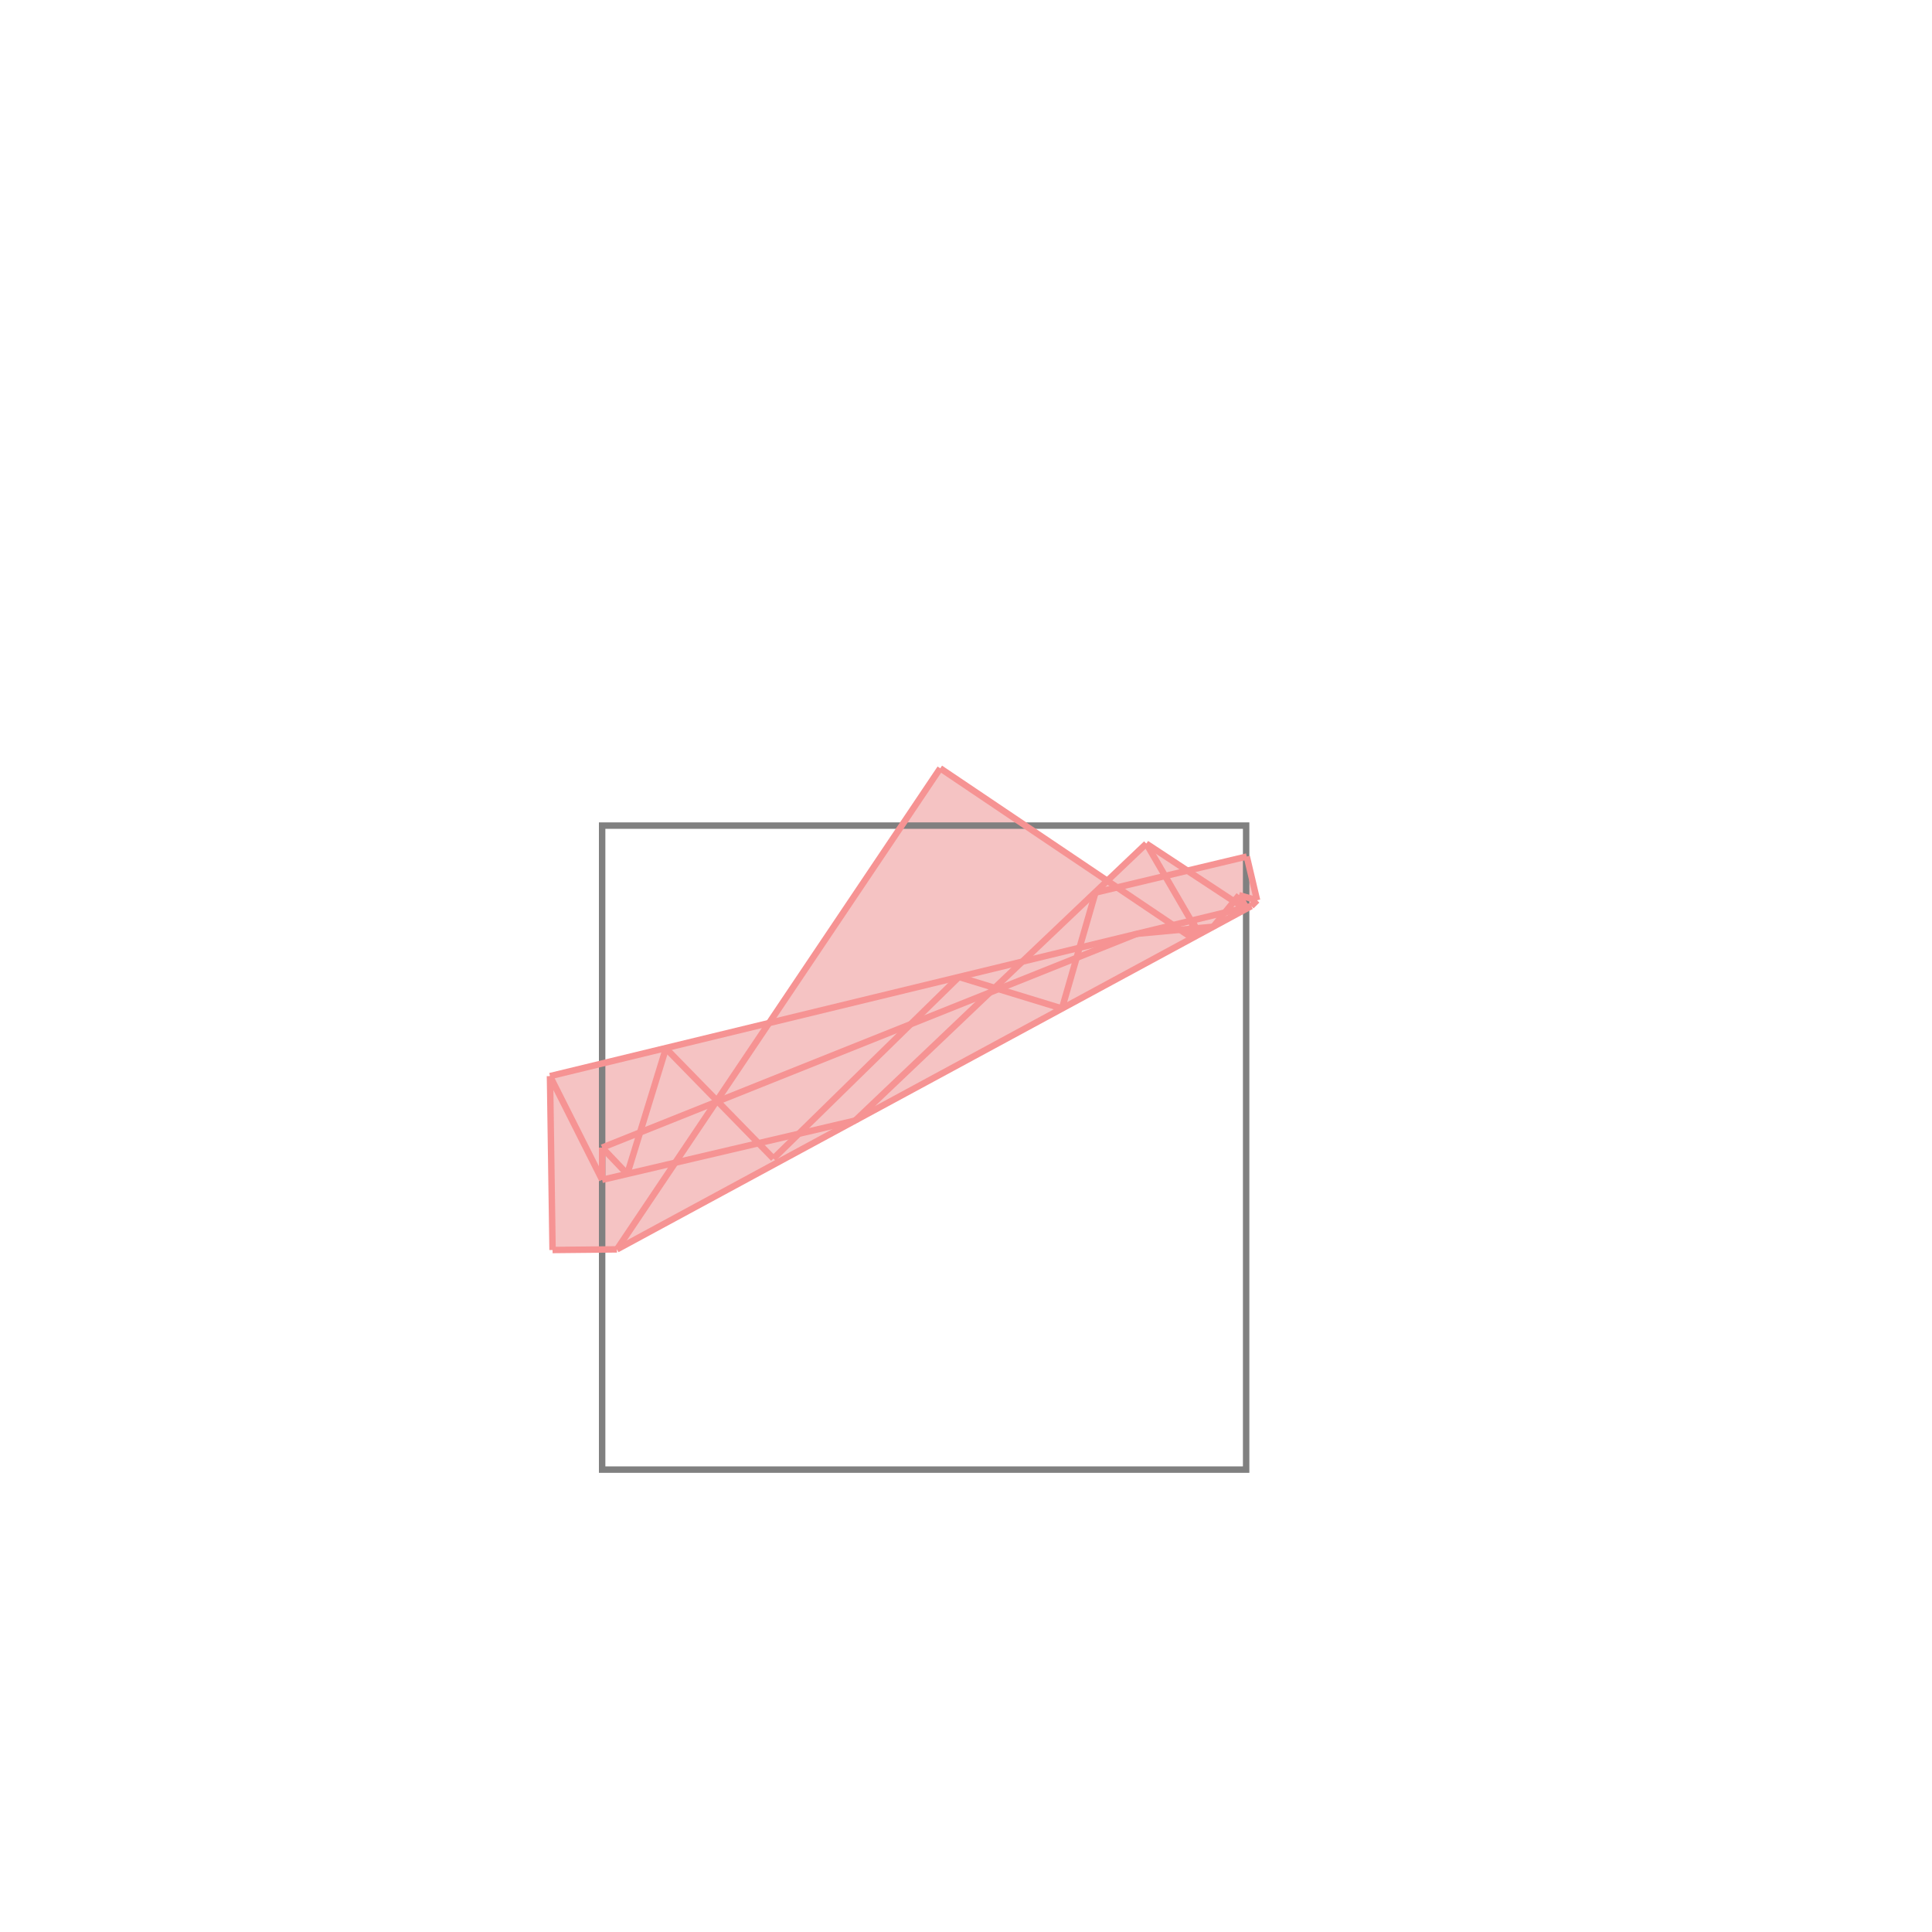 <svg xmlns="http://www.w3.org/2000/svg" viewBox="-1.5 -1.5 3 3">
<g transform="scale(1, -1)">
<path d="M-0.642 -0.441 L-0.542 -0.44 L0.443 0.093 L0.452 0.102 L0.436 0.17 L0.344 0.148 L0.28 0.19 L0.22 0.132 L-0.04 0.307 L-0.306 -0.089 L-0.646 -0.171 z " fill="rgb(245,195,195)" />
<path d="M-0.565 -0.782 L0.435 -0.782 L0.435 0.218 L-0.565 0.218  z" fill="none" stroke="rgb(128,128,128)" stroke-width="0.01" />
<line x1="0.149" y1="-0.066" x2="0.201" y2="0.114" style="stroke:rgb(246,147,147);stroke-width:0.01" />
<line x1="0.384" y1="0.061" x2="0.424" y2="0.11" style="stroke:rgb(246,147,147);stroke-width:0.01" />
<line x1="0.443" y1="0.093" x2="0.452" y2="0.102" style="stroke:rgb(246,147,147);stroke-width:0.01" />
<line x1="-0.642" y1="-0.441" x2="-0.646" y2="-0.171" style="stroke:rgb(246,147,147);stroke-width:0.01" />
<line x1="-0.565" y1="-0.332" x2="-0.565" y2="-0.282" style="stroke:rgb(246,147,147);stroke-width:0.01" />
<line x1="0.435" y1="0.088" x2="0.435" y2="0.091" style="stroke:rgb(246,147,147);stroke-width:0.01" />
<line x1="0.352" y1="0.043" x2="0.351" y2="0.071" style="stroke:rgb(246,147,147);stroke-width:0.01" />
<line x1="-0.526" y1="-0.323" x2="-0.466" y2="-0.128" style="stroke:rgb(246,147,147);stroke-width:0.01" />
<line x1="-0.172" y1="-0.24" x2="0.28" y2="0.19" style="stroke:rgb(246,147,147);stroke-width:0.01" />
<line x1="-0.565" y1="-0.332" x2="-0.646" y2="-0.171" style="stroke:rgb(246,147,147);stroke-width:0.01" />
<line x1="-0.542" y1="-0.44" x2="-0.04" y2="0.307" style="stroke:rgb(246,147,147);stroke-width:0.01" />
<line x1="-0.299" y1="-0.299" x2="-0.011" y2="-0.017" style="stroke:rgb(246,147,147);stroke-width:0.01" />
<line x1="-0.526" y1="-0.323" x2="-0.565" y2="-0.282" style="stroke:rgb(246,147,147);stroke-width:0.01" />
<line x1="-0.542" y1="-0.44" x2="0.443" y2="0.093" style="stroke:rgb(246,147,147);stroke-width:0.01" />
<line x1="0.452" y1="0.102" x2="0.436" y2="0.17" style="stroke:rgb(246,147,147);stroke-width:0.01" />
<line x1="-0.642" y1="-0.441" x2="-0.542" y2="-0.44" style="stroke:rgb(246,147,147);stroke-width:0.01" />
<line x1="-0.299" y1="-0.299" x2="-0.466" y2="-0.128" style="stroke:rgb(246,147,147);stroke-width:0.01" />
<line x1="-0.565" y1="-0.332" x2="-0.172" y2="-0.24" style="stroke:rgb(246,147,147);stroke-width:0.01" />
<line x1="-0.565" y1="-0.282" x2="0.265" y2="0.05" style="stroke:rgb(246,147,147);stroke-width:0.01" />
<line x1="0.362" y1="0.049" x2="0.351" y2="0.071" style="stroke:rgb(246,147,147);stroke-width:0.01" />
<line x1="0.436" y1="0.089" x2="0.435" y2="0.091" style="stroke:rgb(246,147,147);stroke-width:0.01" />
<line x1="-0.646" y1="-0.171" x2="0.443" y2="0.093" style="stroke:rgb(246,147,147);stroke-width:0.01" />
<line x1="0.362" y1="0.049" x2="0.28" y2="0.19" style="stroke:rgb(246,147,147);stroke-width:0.01" />
<line x1="0.436" y1="0.089" x2="0.424" y2="0.11" style="stroke:rgb(246,147,147);stroke-width:0.01" />
<line x1="0.201" y1="0.114" x2="0.436" y2="0.17" style="stroke:rgb(246,147,147);stroke-width:0.01" />
<line x1="0.265" y1="0.05" x2="0.384" y2="0.061" style="stroke:rgb(246,147,147);stroke-width:0.01" />
<line x1="0.149" y1="-0.066" x2="-0.011" y2="-0.017" style="stroke:rgb(246,147,147);stroke-width:0.01" />
<line x1="0.352" y1="0.043" x2="-0.04" y2="0.307" style="stroke:rgb(246,147,147);stroke-width:0.01" />
<line x1="0.435" y1="0.088" x2="0.28" y2="0.19" style="stroke:rgb(246,147,147);stroke-width:0.01" />
<line x1="0.452" y1="0.102" x2="0.424" y2="0.11" style="stroke:rgb(246,147,147);stroke-width:0.01" />
</g>
</svg>
